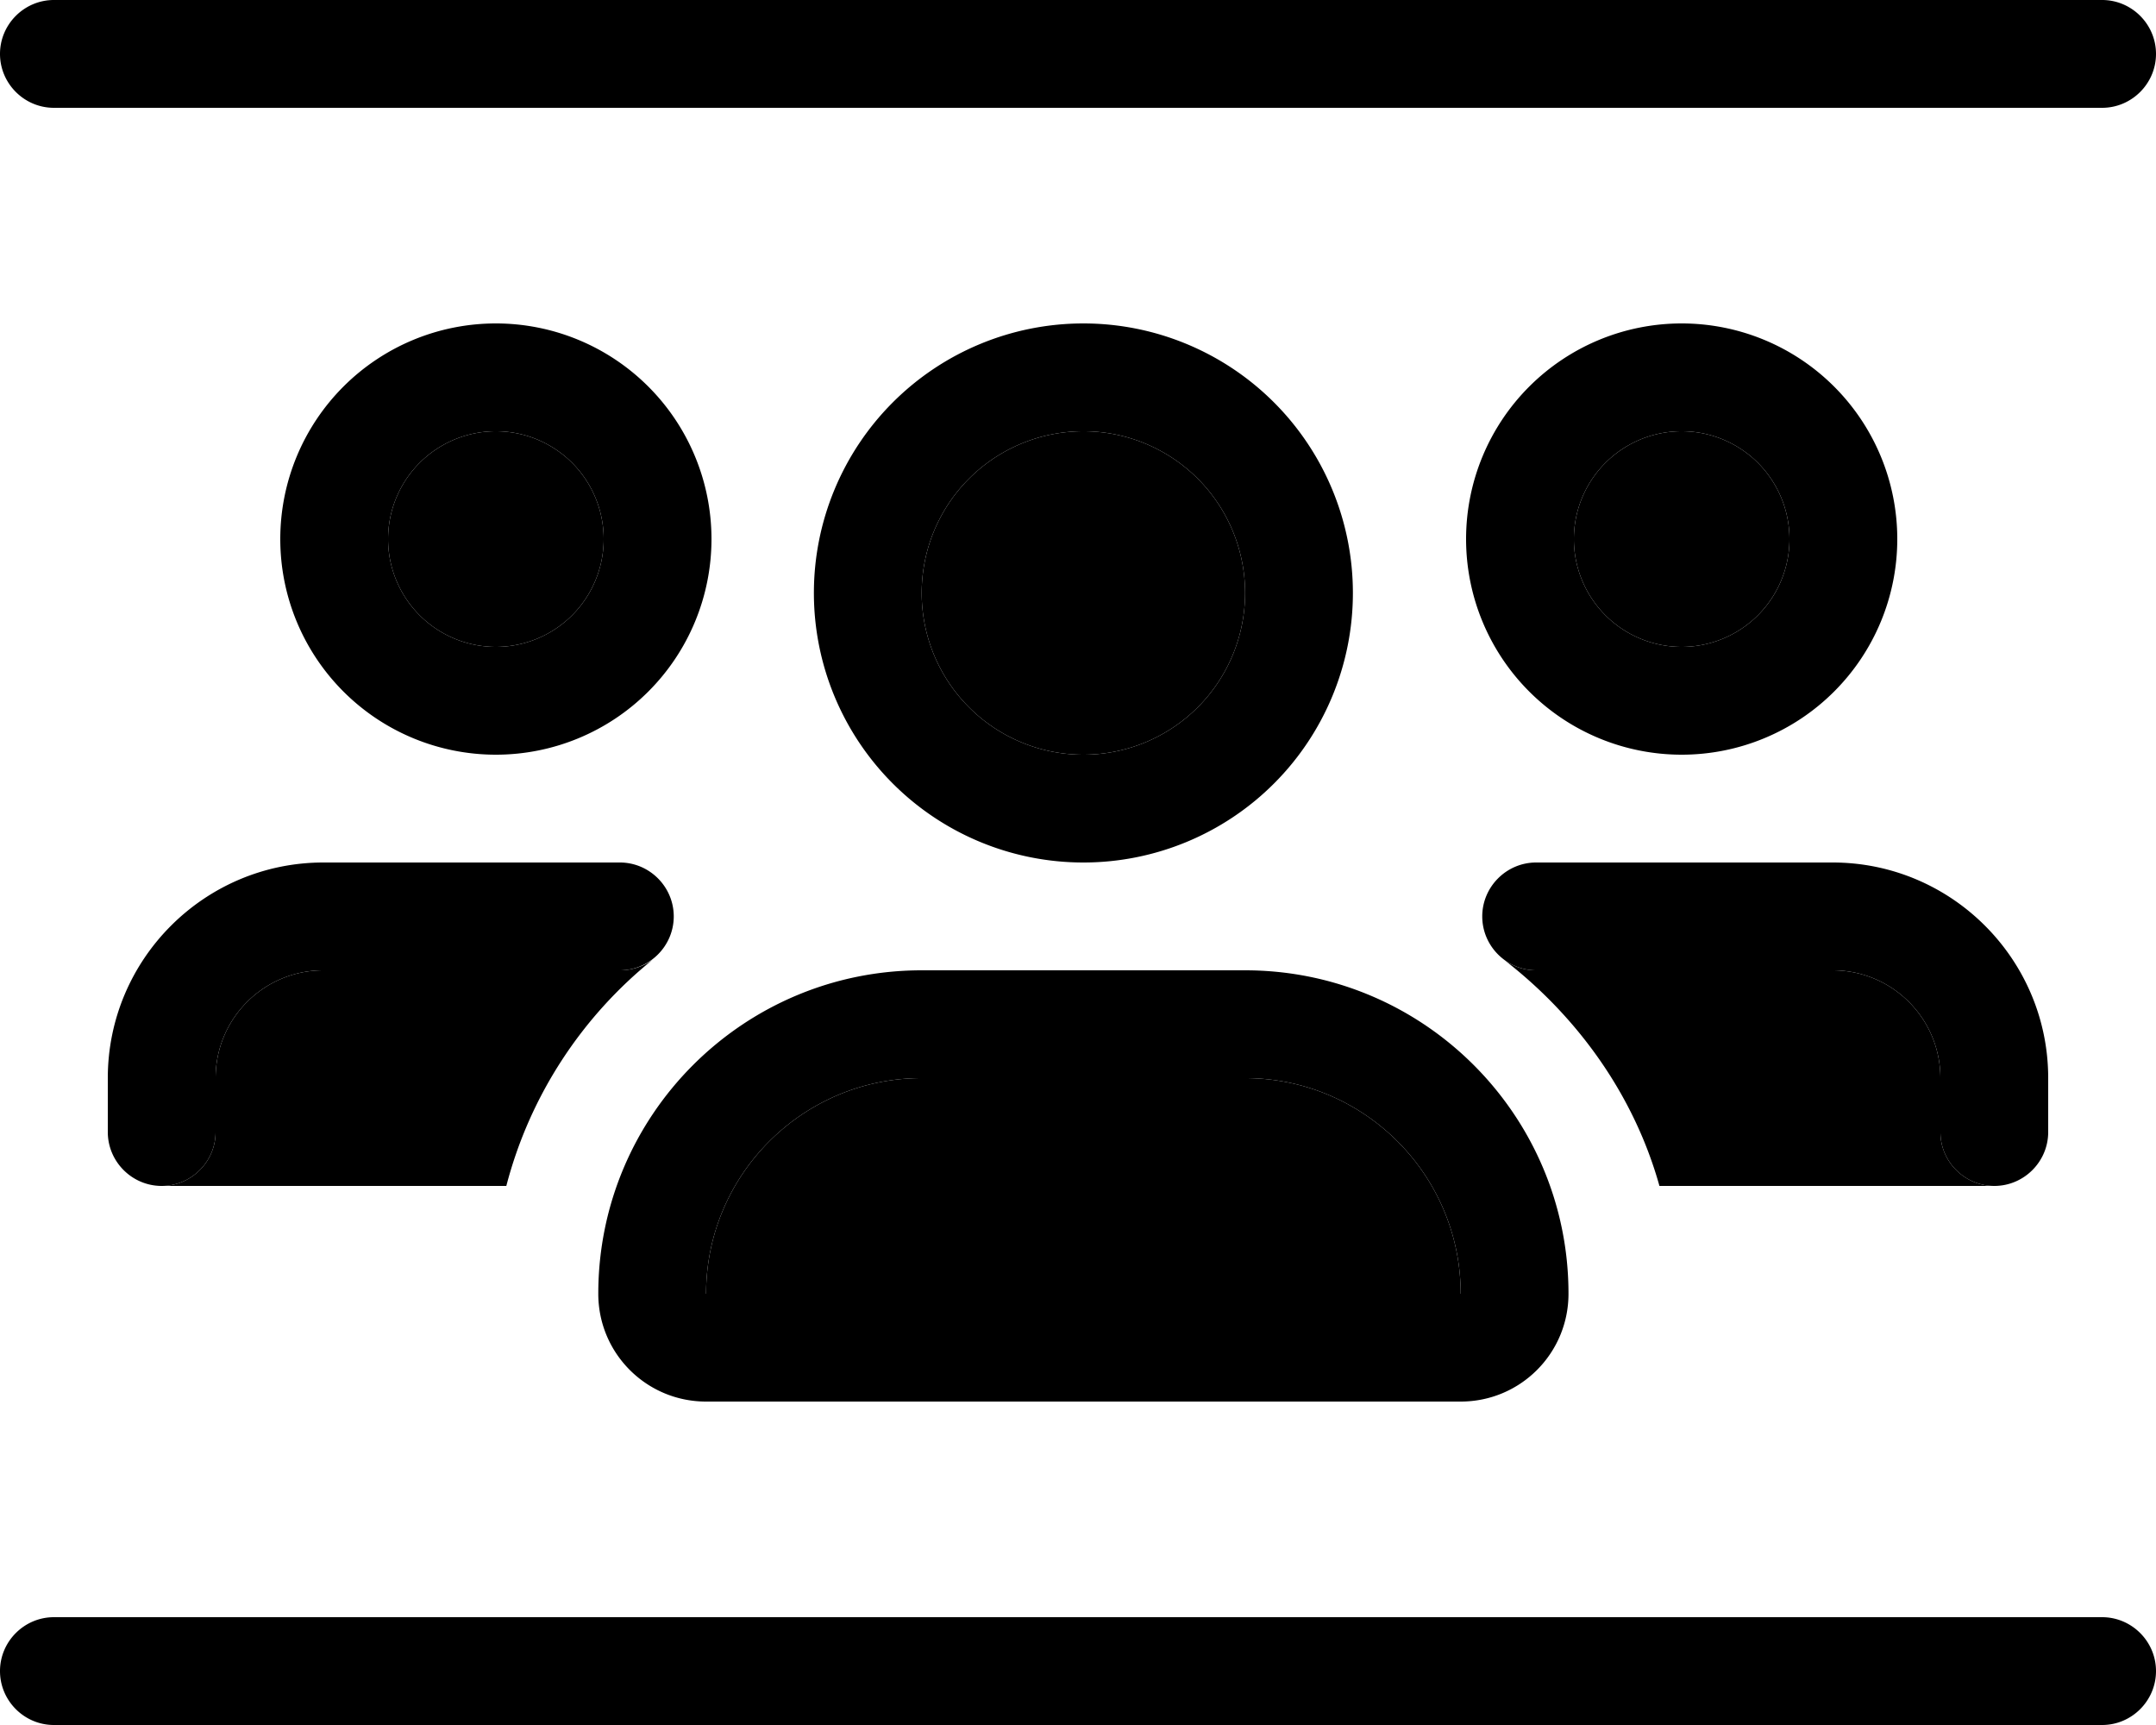 <svg xmlns="http://www.w3.org/2000/svg" viewBox="0 0 640 512"><path class="pr-icon-duotone-secondary" d="M48 352l102.3 0c7-26.9 22.5-50.3 43.5-67.2c-2.7 2-6.1 3.2-9.8 3.2l-88 0c-17.7 0-32 14.3-32 32l0 16c0 8.8-7.2 16-16 16zm67.2-192a32 32 0 1 0 64 0 32 32 0 1 0 -64 0zm94.4 224l224 0c0-35.3-28.7-64-64-64l-96 0c-35.3 0-64 28.7-64 64zm64-208a48 48 0 1 0 96 0 48 48 0 1 0 -96 0zM446.5 284.9c22 17 38.6 40.3 46.1 67.1l99.4 0c-8.8 0-16-7.2-16-16l0-16c0-17.7-14.3-32-32-32l-88 0c-3.5 0-6.7-1.1-9.5-3.1zM467.2 160a32 32 0 1 0 64 0 32 32 0 1 0 -64 0z"/><path class="pr-icon-duotone-primary" d="M0 16C0 7.2 7.2 0 16 0L624 0c8.8 0 16 7.2 16 16s-7.2 16-16 16L16 32C7.2 32 0 24.8 0 16zM0 496c0-8.8 7.2-16 16-16l608 0c8.8 0 16 7.2 16 16s-7.2 16-16 16L16 512c-8.8 0-16-7.2-16-16zM147.2 192a32 32 0 1 0 0-64 32 32 0 1 0 0 64zm0-96a64 64 0 1 1 0 128 64 64 0 1 1 0-128zm352 96a32 32 0 1 0 0-64 32 32 0 1 0 0 64zm0-96a64 64 0 1 1 0 128 64 64 0 1 1 0-128zM369.6 320l-96 0c-35.3 0-64 28.7-64 64l224 0c0-35.3-28.7-64-64-64zm-192 64c0-53 43-96 96-96l96 0c53 0 96 43 96 96c0 17.7-14.3 32-32 32l-224 0c-17.7 0-32-14.3-32-32zm144-160a48 48 0 1 0 0-96 48 48 0 1 0 0 96zm0-128a80 80 0 1 1 0 160 80 80 0 1 1 0-160zM64 320l0 16c0 8.8-7.2 16-16 16s-16-7.2-16-16l0-16c0-35.3 28.7-64 64-64l88 0c8.8 0 16 7.2 16 16s-7.2 16-16 16l-88 0c-17.7 0-32 14.3-32 32zm480-32l-88 0c-8.8 0-16-7.2-16-16s7.2-16 16-16l88 0c35.3 0 64 28.7 64 64l0 16c0 8.8-7.2 16-16 16s-16-7.2-16-16l0-16c0-17.7-14.3-32-32-32z"/></svg>